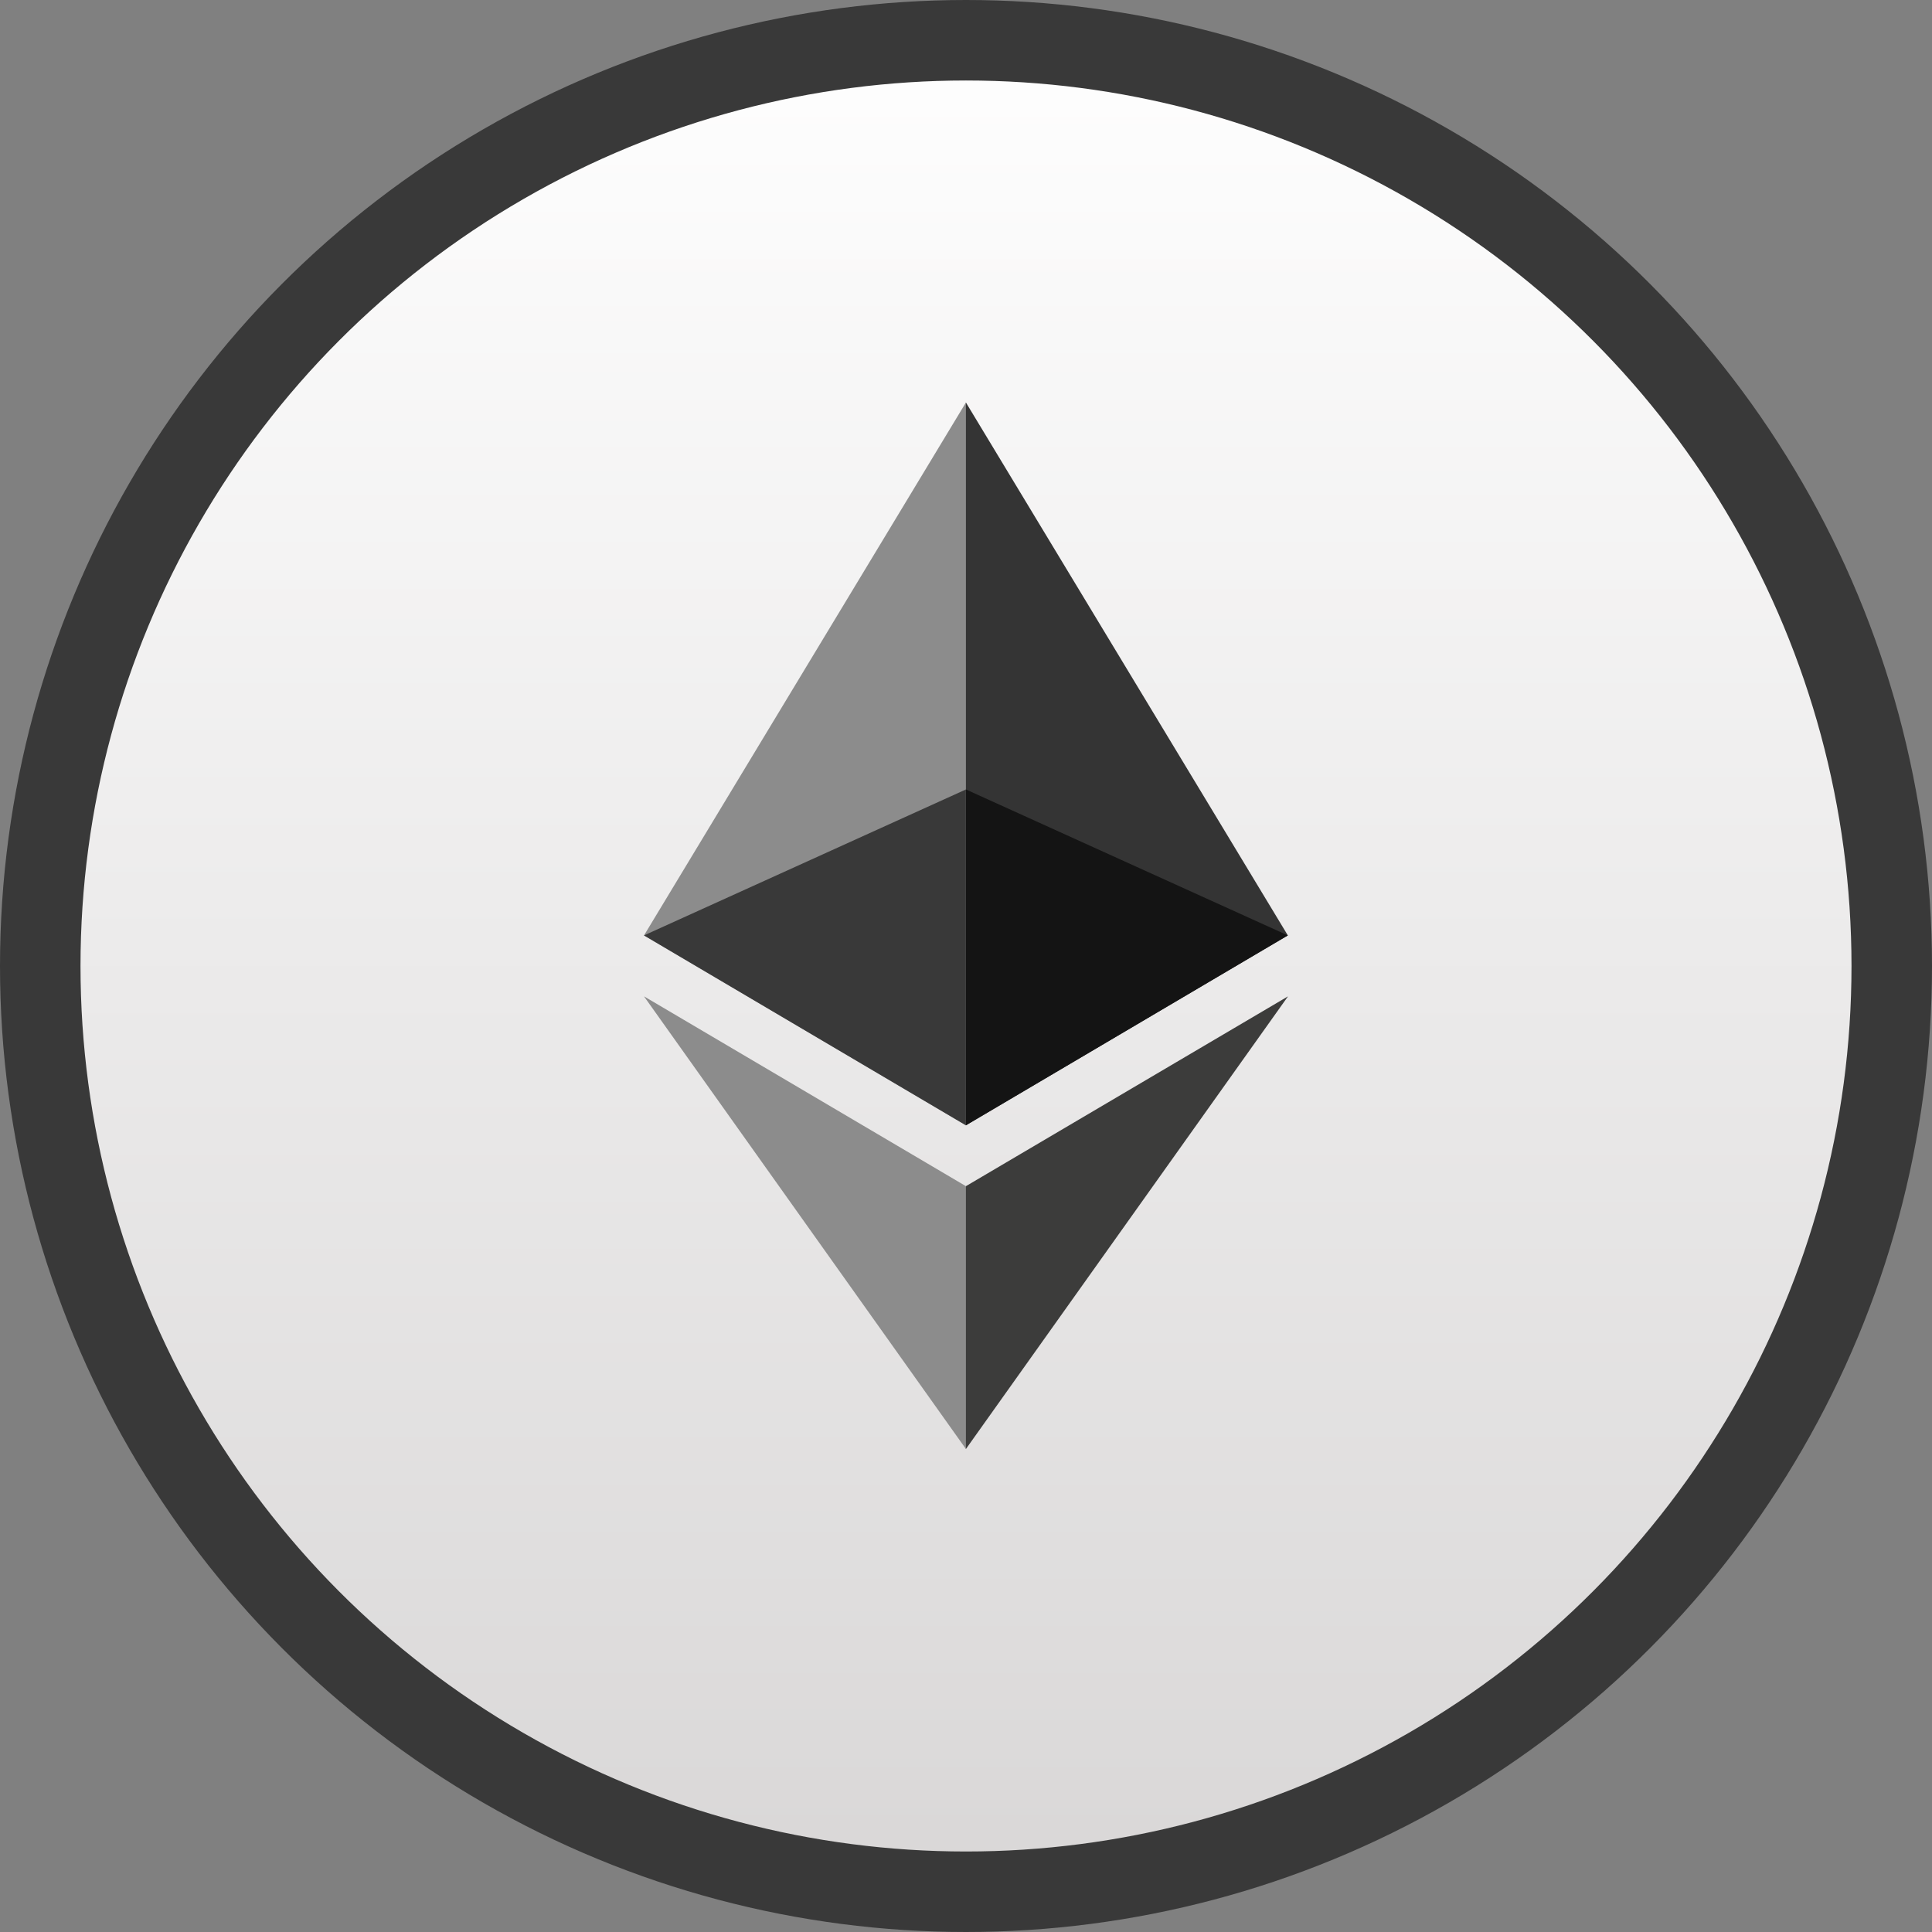 <svg width="24" height="24" viewBox="0 0 24 24" fill="none" xmlns="http://www.w3.org/2000/svg">
<rect x="0" y="0" width="24" height="24" fill="#808080" stroke="none"/>
<g clip-path="url(#clip0_23_38)">
<circle cx="12" cy="12" r="11.5" fill="url(#paint0_linear_23_38)" stroke="#393939"/>
<g clip-path="url(#clip1_23_38)">
<path d="M11.999 5L11.911 5.296V13.892L11.999 13.979L15.998 11.62L11.999 5Z" fill="#343434"/>
<path d="M11.999 5L8 11.62L11.999 13.979V9.807V5Z" fill="#8C8C8C"/>
<path d="M11.999 14.735L11.95 14.794V17.856L11.999 18L16 12.377L11.999 14.735Z" fill="#3C3C3B"/>
<path d="M11.999 18V14.735L8 12.377L11.999 18Z" fill="#8C8C8C"/>
<path d="M11.999 13.979L15.998 11.62L11.999 9.807V13.979Z" fill="#141414"/>
<path d="M8 11.62L11.999 13.979V9.807L8 11.62Z" fill="#393939"/>
</g>
</g>
<defs>
<linearGradient id="paint0_linear_23_38" x1="12" y1="0" x2="12" y2="24" gradientUnits="userSpaceOnUse">
<stop stop-color="white"/>
<stop offset="1" stop-color="#D8D6D6"/>
</linearGradient>
<clipPath id="clip0_23_38">
<rect width="24" height="24" fill="white"/>
</clipPath>
<clipPath id="clip1_23_38">
<rect width="8" height="13" fill="white" transform="translate(8 5)"/>
</clipPath>
</defs>
</svg>
